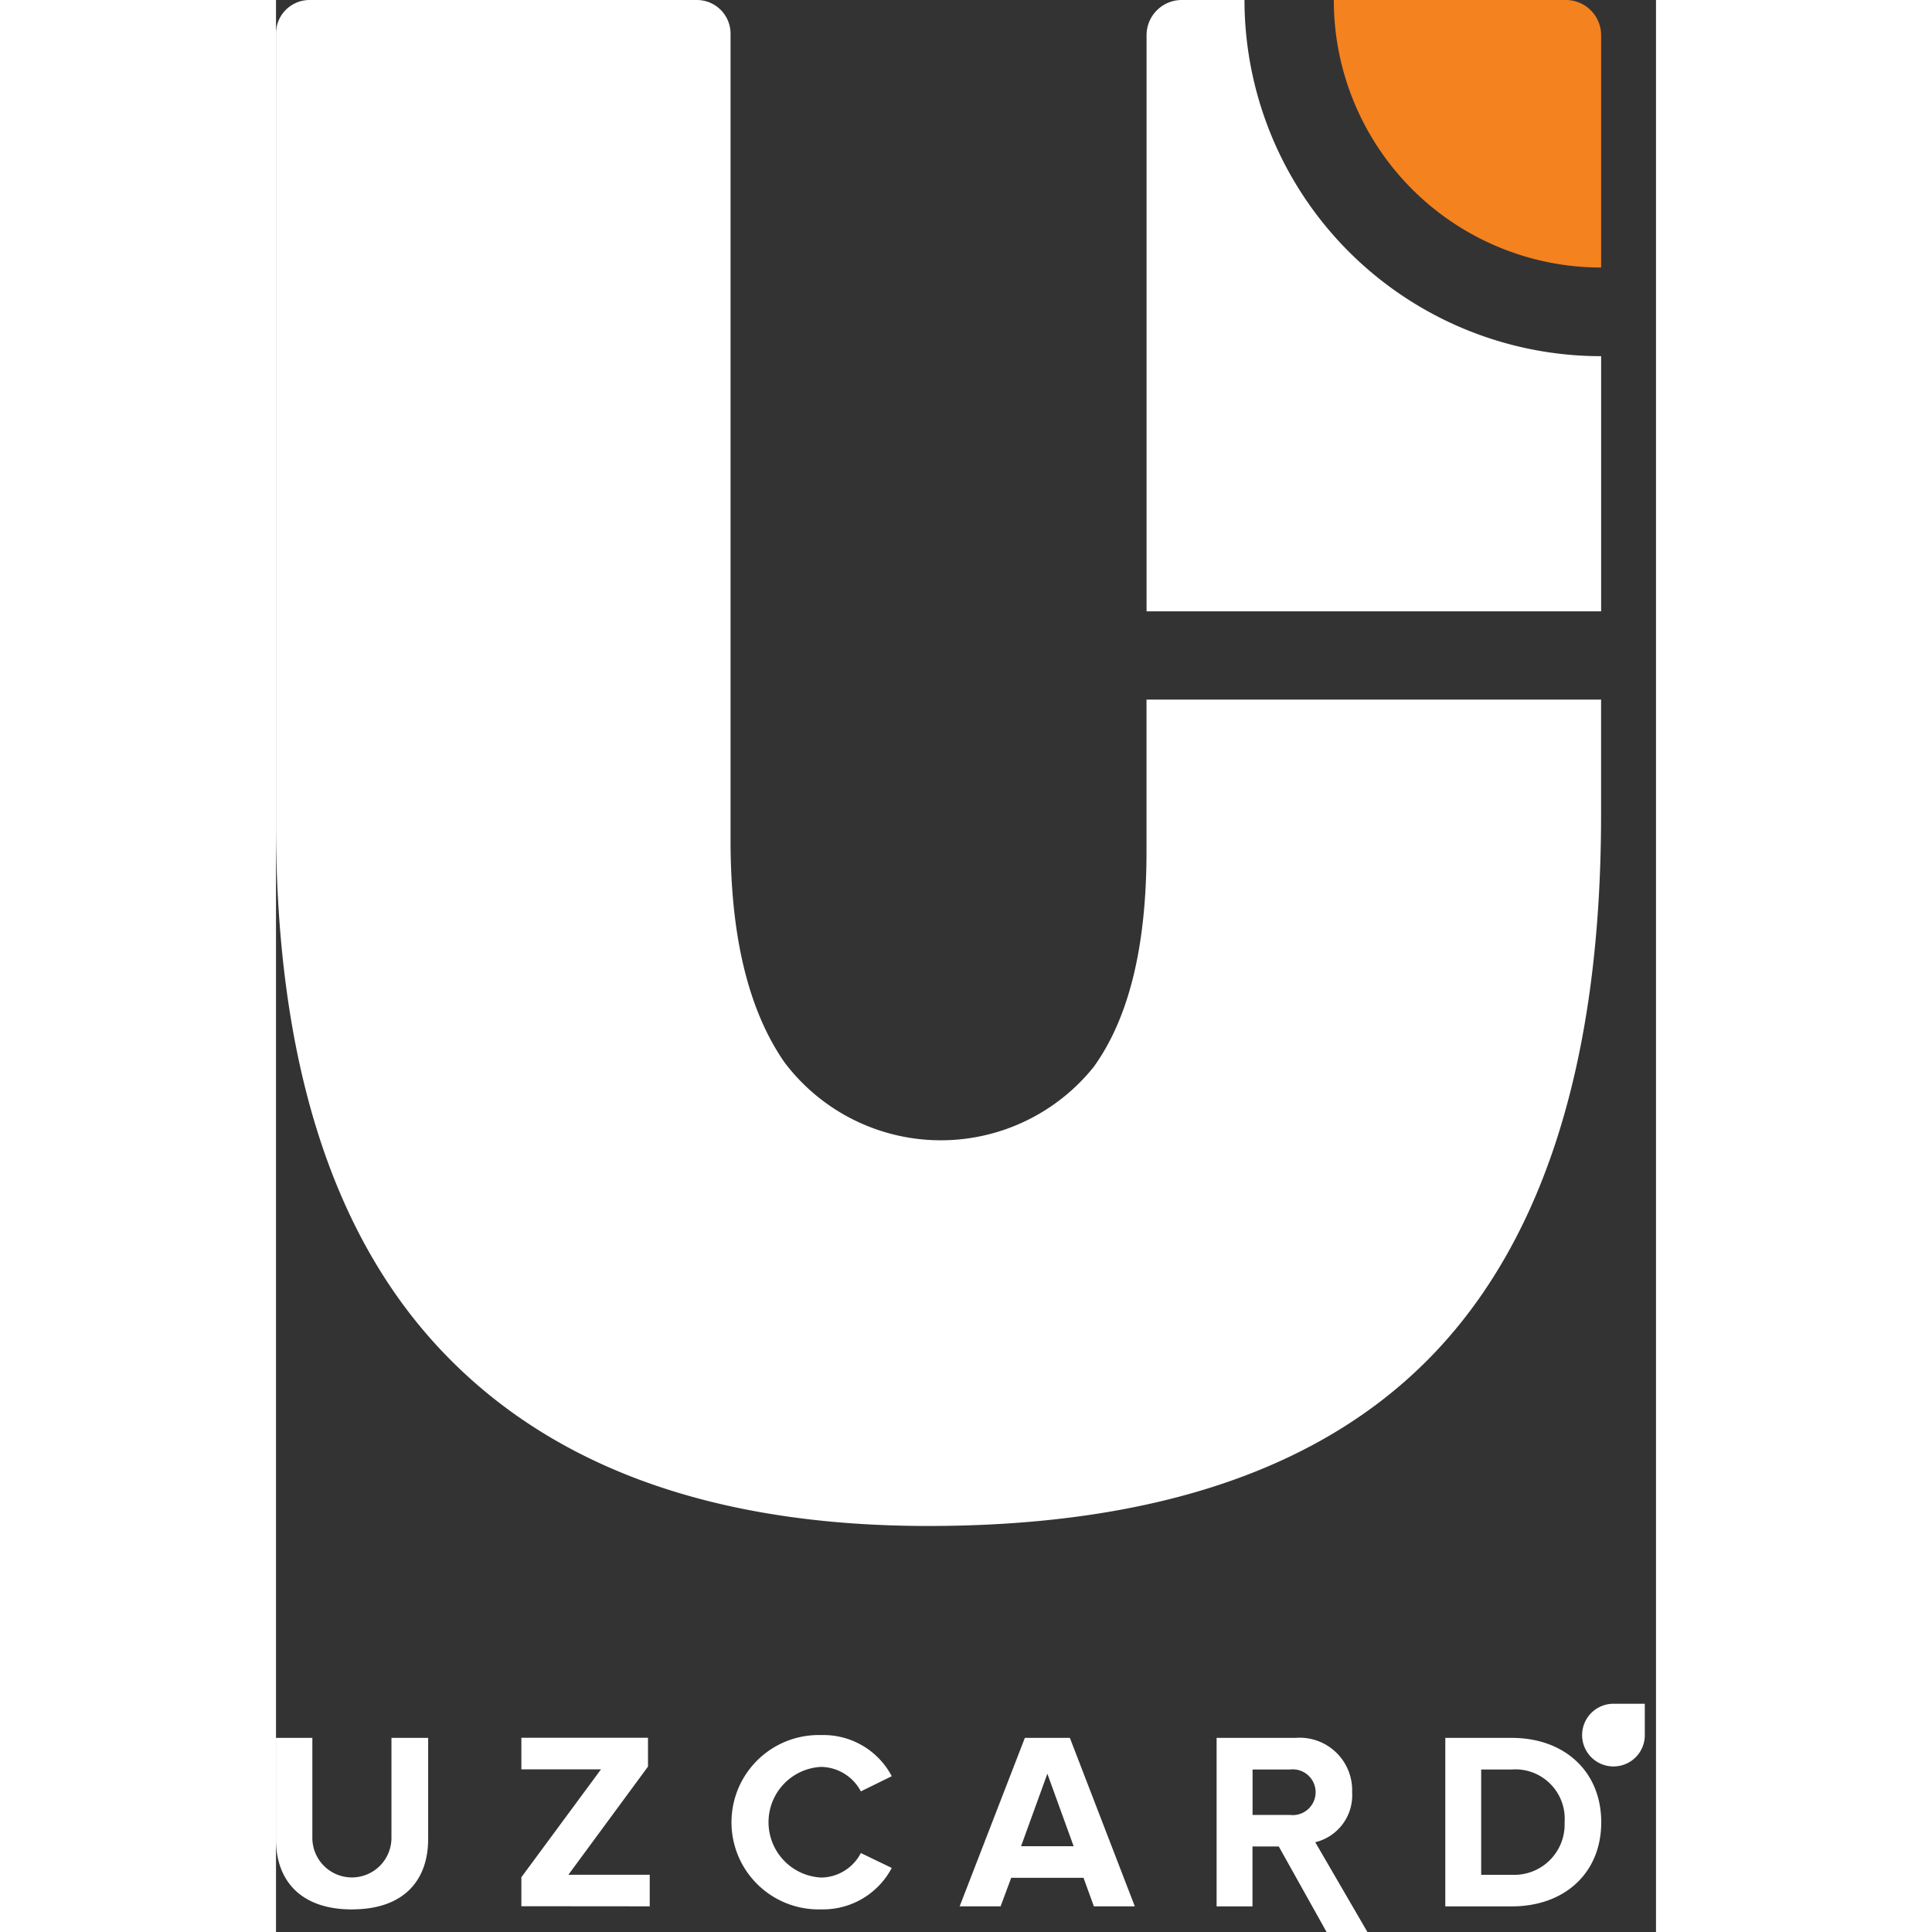<svg width="40" height="40" viewBox="0 0 50 70" fill="none" xmlns="http://www.w3.org/2000/svg">
    <rect x="0" y="0" width="50" height="70" fill="#333333" stroke="none"/>
    <g fill-rule="evenodd" clip-rule="evenodd">
        <path
            d="M48.01 29.52c0 8.708-1.99 15.198-5.968 19.427-3.979 4.228-10.126 6.342-18.413 6.342-7.743 0-13.617-2.114-17.622-6.342C2 44.719-.001 38.342-.001 29.817V1.215A1.218 1.218 0 011.214 0h14.04a1.22 1.22 0 011.215 1.215v29.227c0 3.481.644 6.16 1.955 8.05a7.095 7.095 0 008.687 2.147 7.096 7.096 0 002.513-1.979c1.282-1.773 1.92-4.386 1.916-7.84v-5.473h16.47v4.173z"
            fill="#fff"
        />
        <path
            d="M46.738 22.15H31.542V1.273A1.276 1.276 0 0132.815 0h2.275a12.911 12.911 0 003.787 9.125 12.922 12.922 0 009.131 3.78h.004v9.245h-1.274z"
            fill="#fff"
        />
        <path d="M38.326 0h8.413a1.277 1.277 0 011.273 1.273v8.42A9.688 9.688 0 0138.326.01V0z" fill="#F4821F" />
        <path
            d="M2.757 69.18c1.859 0 2.756-1.034 2.756-2.553v-3.661h-1.33v3.624a1.432 1.432 0 01-2.866 0v-3.624H-.002v3.672c0 1.5.897 2.544 2.756 2.544l.003-.002zm10.784-.11v-1.143h-2.948l2.885-3.92v-1.044H8.89v1.144h2.885L8.89 68.016v1.05l4.651.004zm6.215.11a2.815 2.815 0 002.554-1.501l-1.12-.54a1.638 1.638 0 01-1.438.888 2.008 2.008 0 01-1.355-3.388c.355-.373.84-.596 1.355-.621a1.656 1.656 0 011.438.887l1.12-.55a2.795 2.795 0 00-2.554-1.49 3.161 3.161 0 00-3.005 4.387 3.158 3.158 0 003.005 1.928zm11.36-.11l-2.353-6.104h-1.63L24.77 69.07h1.484l.384-1.034h2.62l.375 1.034h1.483zM28.9 66.892h-1.905l.953-2.627.952 2.627zm10.994 3.71l-2.24-3.855a1.75 1.75 0 001.336-1.812 1.901 1.901 0 00-2.05-1.968h-2.86v6.105h1.3v-2.17h.953l2.067 3.699 1.493.001zm-3.147-4.843h-1.364v-1.647h1.36a.829.829 0 110 1.647h.004zm8.027 3.313c1.914 0 3.242-1.208 3.242-3.048s-1.331-3.057-3.242-3.057h-2.408v6.105h2.408zm0-1.144h-1.108v-3.816h1.108a1.788 1.788 0 011.914 1.912 1.825 1.825 0 01-1.918 1.903l.004.001zm4.821-5.078v.016a1.136 1.136 0 11-1.137-1.136h1.136v1.12z"
            fill="#fff"
        />
    </g>
    <defs>
        <clipPath id="clip0"><path fill="#fff" d="M0 0h50v70H0z" /></clipPath>
    </defs>
</svg>
